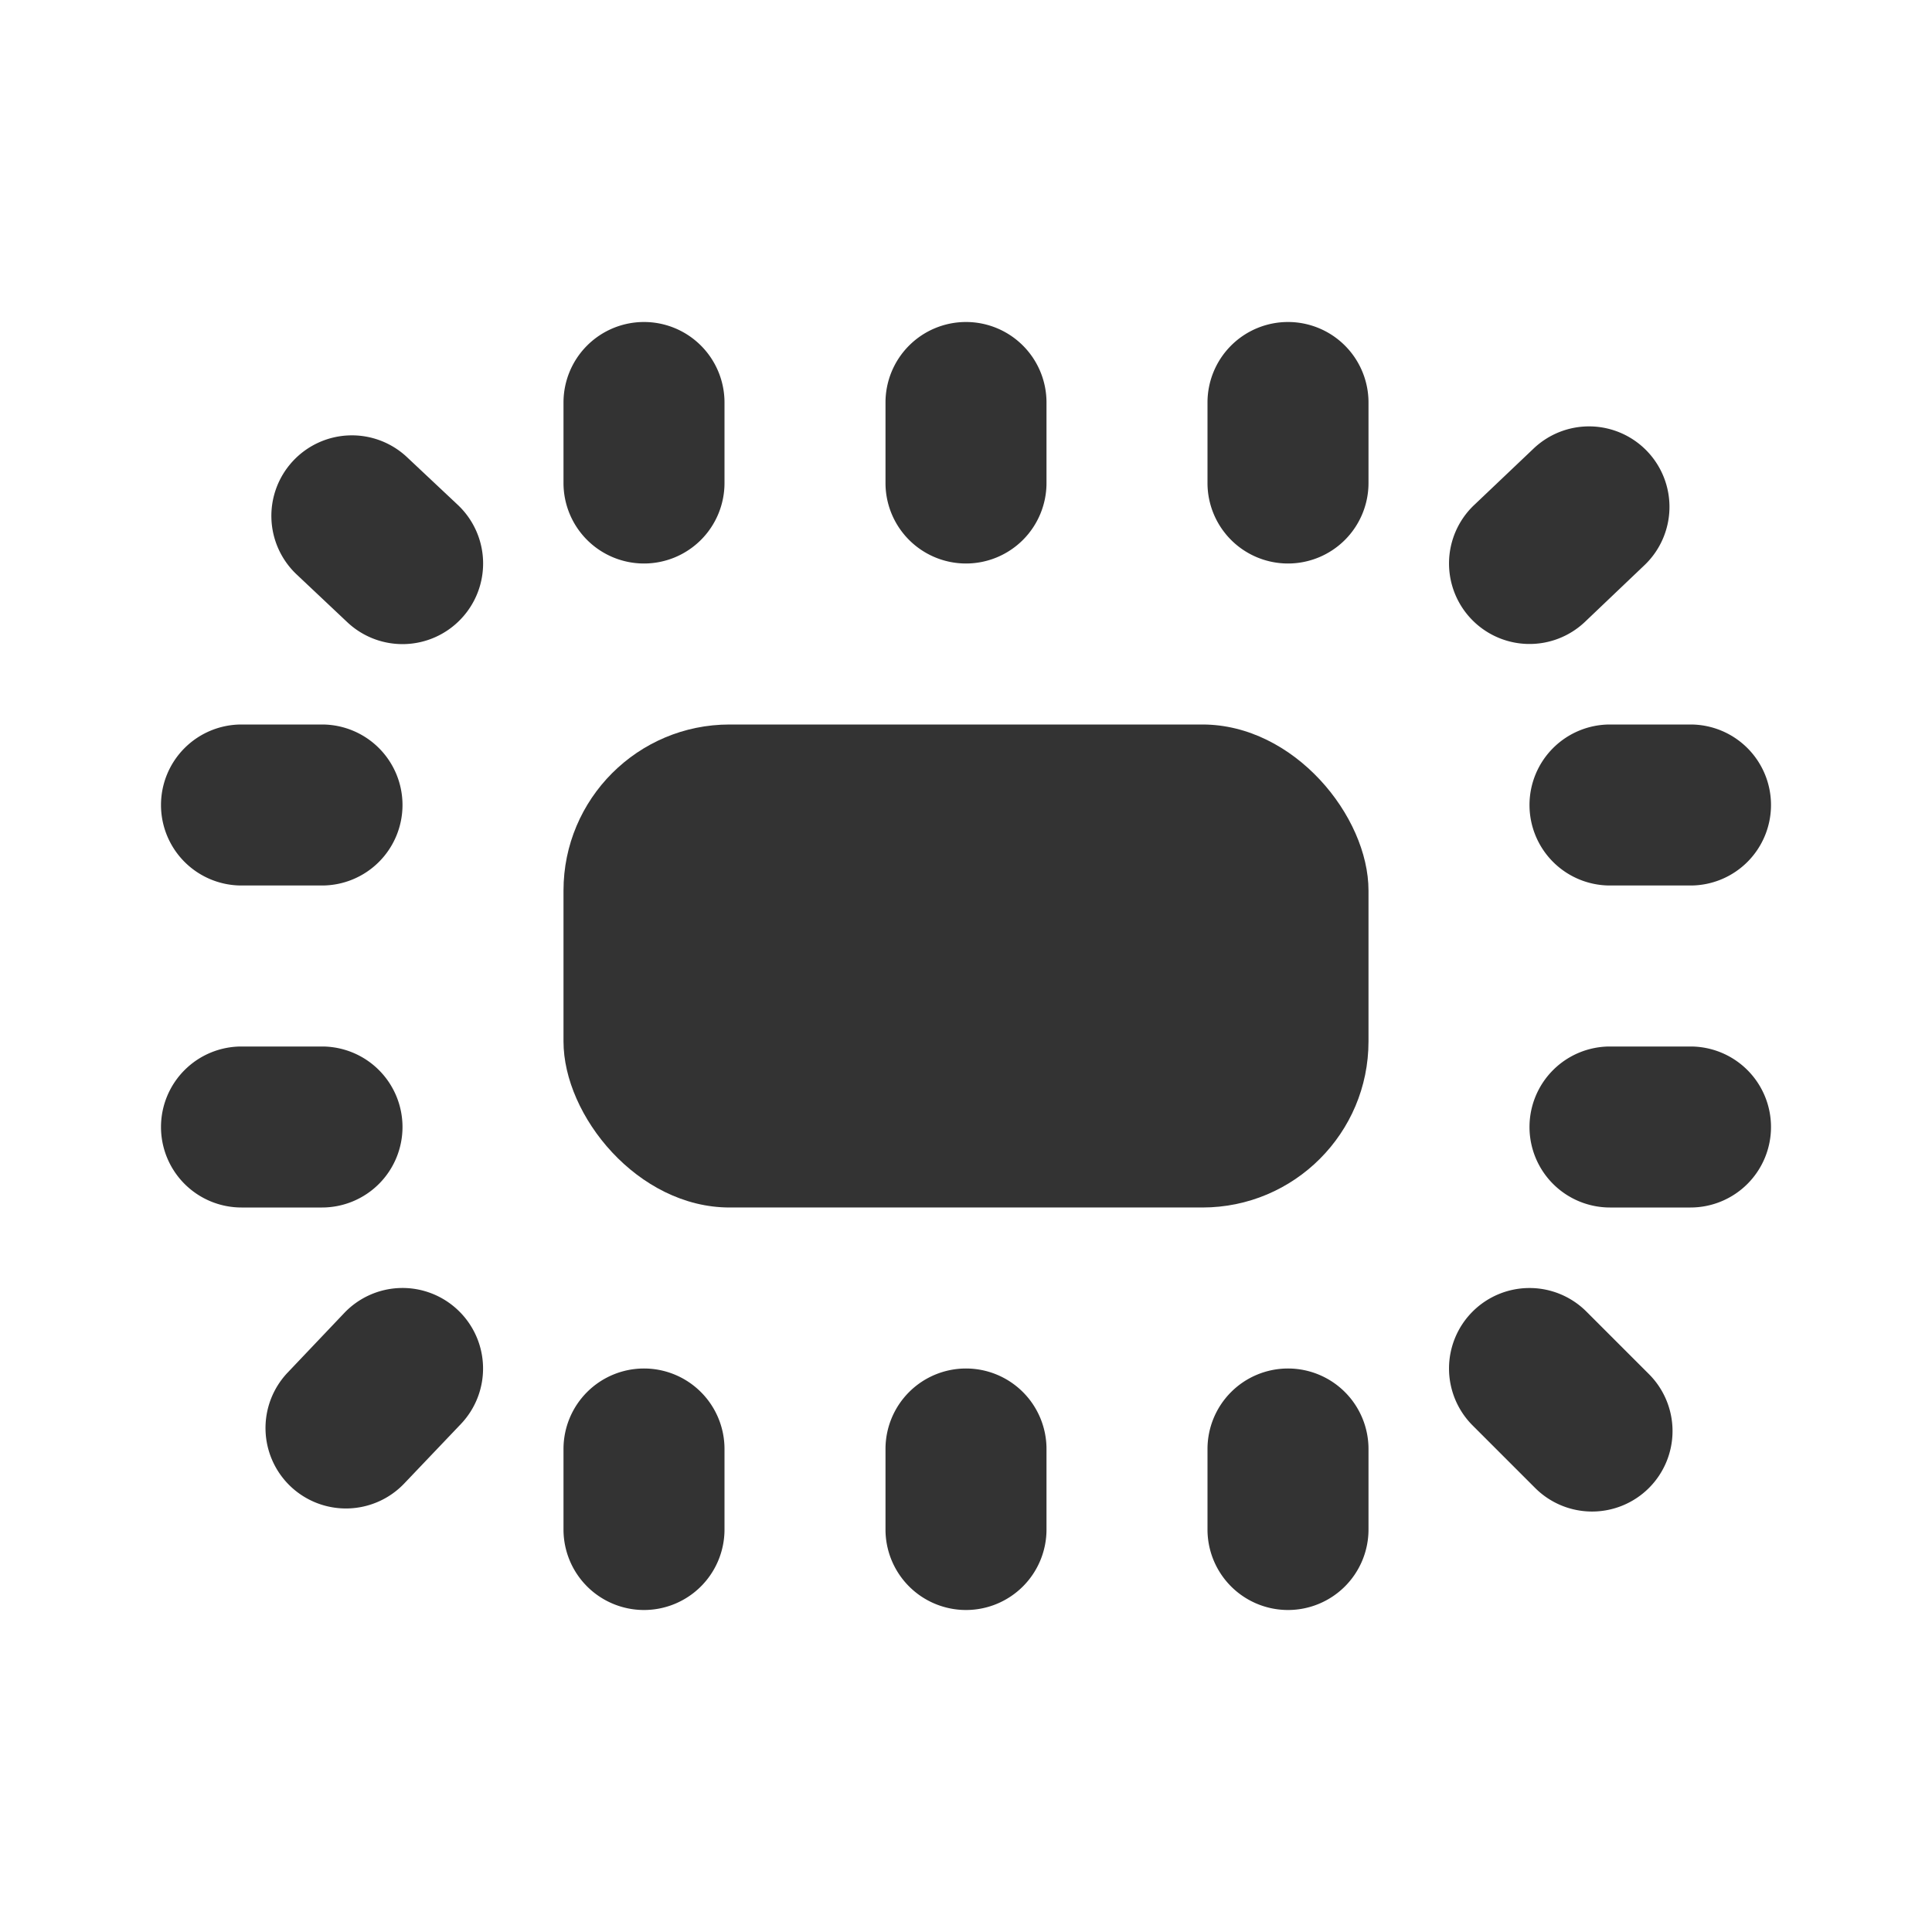 <?xml version="1.0" encoding="UTF-8" standalone="no"?>
<svg
   viewBox="0 0 24 24"
   version="1.1"
   id="svg37635"
   sodipodi:docname="xeyes.svg"
   inkscape:version="1.1.2 (b8e25be833, 2022-02-05)"
   xmlns:inkscape="http://www.inkscape.org/namespaces/inkscape"
   xmlns:sodipodi="http://sodipodi.sourceforge.net/DTD/sodipodi-0.dtd"
   xmlns="http://www.w3.org/2000/svg"
   xmlns:svg="http://www.w3.org/2000/svg">
  <defs
     id="defs37639" />
  <sodipodi:namedview
     id="namedview37637"
     pagecolor="#ffffff"
     bordercolor="#666666"
     borderopacity="1.0"
     inkscape:pageshadow="2"
     inkscape:pageopacity="0.0"
     inkscape:pagecheckerboard="0"
     showgrid="true"
     showguides="false"
     inkscape:guide-bbox="true"
     inkscape:snap-nodes="true"
     inkscape:snap-others="true"
     inkscape:zoom="26.916666"
     inkscape:cx="9.157895"
     inkscape:cy="11.145511"
     inkscape:window-width="1920"
     inkscape:window-height="1017"
     inkscape:window-x="-8"
     inkscape:window-y="-8"
     inkscape:window-maximized="1"
     inkscape:current-layer="svg37635"
     inkscape:snap-global="true"
     inkscape:deskcolor="#d1d1d1">
    <inkscape:grid
       type="xygrid"
       id="grid37698" />
    <sodipodi:guide
       position="3,2"
       orientation="0,-1"
       id="guide37700" />
    <sodipodi:guide
       position="1,22"
       orientation="0,-1"
       id="guide37702" />
    <sodipodi:guide
       position="2,25"
       orientation="1,0"
       id="guide37704" />
    <sodipodi:guide
       position="22,23"
       orientation="1,0"
       id="guide37708" />
  </sodipodi:namedview>
  <g
     id="g1329">
    <rect
       x="7"
       y="9"
       width="10"
       height="6"
       rx="2.063"
       style="fill:#333333;stroke-width:1"
       id="rect37628" />
    <g
       id="path1072"
       style="fill:#333333">
      <path
         style="color:#000000;fill:#333333;stroke-width:2;stroke-linecap:round;-inkscape-stroke:none"
         d="M 8,6 V 5"
         id="path1048" />
      <path
         style="color:#000000;fill:#333333;stroke-linecap:round;-inkscape-stroke:none"
         d="M 8,4 A 1,1 0 0 0 7,5 V 6 A 1,1 0 0 0 8,7 1,1 0 0 0 9,6 V 5 A 1,1 0 0 0 8,4 Z"
         id="path1050" />
    </g>
    <g
       id="path1277"
       style="fill:#333333">
      <path
         style="color:#000000;fill:#333333;stroke-width:2;stroke-linecap:round;-inkscape-stroke:none"
         d="M 12,6 V 5"
         id="path1054" />
      <path
         style="color:#000000;fill:#333333;stroke-linecap:round;-inkscape-stroke:none"
         d="m 12,4 a 1,1 0 0 0 -1,1 v 1 a 1,1 0 0 0 1,1 1,1 0 0 0 1,-1 V 5 A 1,1 0 0 0 12,4 Z"
         id="path1056" />
    </g>
    <g
       id="path1279"
       style="fill:#333333">
      <path
         style="color:#000000;fill:#333333;stroke-width:2;stroke-linecap:round;-inkscape-stroke:none"
         d="M 16,6 V 5"
         id="path1060" />
      <path
         style="color:#000000;fill:#333333;stroke-linecap:round;-inkscape-stroke:none"
         d="m 16,4 a 1,1 0 0 0 -1,1 v 1 a 1,1 0 0 0 1,1 1,1 0 0 0 1,-1 V 5 A 1,1 0 0 0 16,4 Z"
         id="path1062" />
    </g>
    <g
       id="path1838"
       style="fill:#333333">
      <path
         style="color:#000000;fill:#333333;stroke-width:2;stroke-linecap:round;-inkscape-stroke:none"
         d="M 19,7 19.74,6.297"
         id="path1066" />
      <path
         style="color:#000000;fill:#333333;stroke-linecap:round;-inkscape-stroke:none"
         d="m 19.766,5.297 a 1,1 0 0 0 -0.715,0.275 l -0.74,0.703 a 1,1 0 0 0 -0.035,1.414 1,1 0 0 0 1.414,0.035 l 0.738,-0.703 a 1,1 0 0 0 0.037,-1.412 1,1 0 0 0 -0.699,-0.312 z"
         id="path1068" />
    </g>
    <g
       id="path1840"
       style="fill:#333333">
      <path
         style="color:#000000;fill:#333333;stroke-width:2;stroke-linecap:round;-inkscape-stroke:none"
         d="M 8,19 V 18"
         id="path1073" />
      <path
         style="color:#000000;fill:#333333;stroke-linecap:round;-inkscape-stroke:none"
         d="m 8,17 a 1,1 0 0 0 -1,1 v 1 a 1,1 0 0 0 1,1 1,1 0 0 0 1,-1 V 18 A 1,1 0 0 0 8,17 Z"
         id="path1075" />
    </g>
    <g
       id="path1842"
       style="fill:#333333">
      <path
         style="color:#000000;fill:#333333;stroke-width:2;stroke-linecap:round;-inkscape-stroke:none"
         d="M 12,19 V 18"
         id="path1079" />
      <path
         style="color:#000000;fill:#333333;stroke-linecap:round;-inkscape-stroke:none"
         d="m 12,17 a 1,1 0 0 0 -1,1 v 1 a 1,1 0 0 0 1,1 1,1 0 0 0 1,-1 v -1 a 1,1 0 0 0 -1,-1 z"
         id="path1081" />
    </g>
    <g
       id="path1844"
       style="fill:#333333">
      <path
         style="color:#000000;fill:#333333;stroke-width:2;stroke-linecap:round;-inkscape-stroke:none"
         d="M 16,19 V 18"
         id="path1085" />
      <path
         style="color:#000000;fill:#333333;stroke-linecap:round;-inkscape-stroke:none"
         d="m 16,17 a 1,1 0 0 0 -1,1 v 1 a 1,1 0 0 0 1,1 1,1 0 0 0 1,-1 v -1 a 1,1 0 0 0 -1,-1 z"
         id="path1087" />
    </g>
    <g
       id="path1846"
       style="fill:#333333">
      <path
         style="color:#000000;fill:#333333;stroke-width:2;stroke-linecap:round;-inkscape-stroke:none"
         d="M 21,10 H 20"
         id="path1091" />
      <path
         style="color:#000000;fill:#333333;stroke-linecap:round;-inkscape-stroke:none"
         d="m 20,9 a 1,1 0 0 0 -1,1 1,1 0 0 0 1,1 h 1 a 1,1 0 0 0 1,-1 1,1 0 0 0 -1,-1 z"
         id="path1093" />
    </g>
    <g
       id="path2099"
       style="fill:#333333">
      <path
         style="color:#000000;fill:#333333;stroke-width:2;stroke-linecap:round;-inkscape-stroke:none"
         d="M 21,14 H 20"
         id="path1097" />
      <path
         style="color:#000000;fill:#333333;stroke-linecap:round;-inkscape-stroke:none"
         d="m 20,13 a 1,1 0 0 0 -1,1 1,1 0 0 0 1,1 h 1 a 1,1 0 0 0 1,-1 1,1 0 0 0 -1,-1 z"
         id="path1099" />
    </g>
    <g
       id="path2101"
       style="fill:#333333">
      <path
         style="color:#000000;fill:#333333;stroke-width:2;stroke-linecap:round;-inkscape-stroke:none"
         d="m 19,17 0.777,0.777"
         id="path1103" />
      <path
         style="color:#000000;fill:#333333;stroke-linecap:round;-inkscape-stroke:none"
         d="m 18.293,16.293 a 1,1 0 0 0 0,1.414 l 0.777,0.777 a 1,1 0 0 0 1.414,0 1,1 0 0 0 0,-1.414 l -0.777,-0.777 a 1,1 0 0 0 -1.414,0 z"
         id="path1105" />
    </g>
    <g
       id="path2105"
       style="fill:#333333">
      <path
         style="color:#000000;fill:#333333;stroke-width:2;stroke-linecap:round;-inkscape-stroke:none"
         d="M 5,7 4.372,6.409"
         id="path1109" />
      <path
         style="color:#000000;fill:#333333;stroke-linecap:round;-inkscape-stroke:none"
         d="m 5.057,5.68 a 1,1 0 0 0 -1.414,0.043 1,1 0 0 0 0.043,1.414 L 4.314,7.729 A 1,1 0 0 0 5.729,7.686 1,1 0 0 0 5.686,6.271 Z"
         id="path1111" />
    </g>
    <g
       id="path2107"
       style="fill:#333333">
      <path
         style="color:#000000;fill:#333333;stroke-width:2;stroke-linecap:round;-inkscape-stroke:none"
         d="M 3,10 H 4"
         id="path1115" />
      <path
         style="color:#000000;fill:#333333;stroke-linecap:round;-inkscape-stroke:none"
         d="m 3,9 a 1,1 0 0 0 -1,1 1,1 0 0 0 1,1 H 4 A 1,1 0 0 0 5,10 1,1 0 0 0 4,9 Z"
         id="path1117" />
    </g>
    <g
       id="path2109"
       style="fill:#333333">
      <path
         style="color:#000000;fill:#333333;stroke-width:2;stroke-linecap:round;-inkscape-stroke:none"
         d="M 3,14 H 4"
         id="path1121" />
      <path
         style="color:#000000;fill:#333333;stroke-linecap:round;-inkscape-stroke:none"
         d="m 3,13 a 1,1 0 0 0 -1,1 1,1 0 0 0 1,1 H 4 A 1,1 0 0 0 5,14 1,1 0 0 0 4,13 Z"
         id="path1123" />
    </g>
    <g
       id="path2111"
       style="fill:#333333">
      <path
         style="color:#000000;fill:#333333;stroke-width:2;stroke-linecap:round;-inkscape-stroke:none"
         d="M 5,17 4.297,17.74"
         id="path1127" />
      <path
         style="color:#000000;fill:#333333;stroke-linecap:round;-inkscape-stroke:none"
         d="m 4.975,16 a 1,1 0 0 0 -0.699,0.311 l -0.703,0.74 a 1,1 0 0 0 0.037,1.414 1,1 0 0 0 1.412,-0.037 l 0.703,-0.738 A 1,1 0 0 0 5.689,16.275 1,1 0 0 0 4.975,16 Z"
         id="path1129" />
    </g>
  </g>
</svg>
